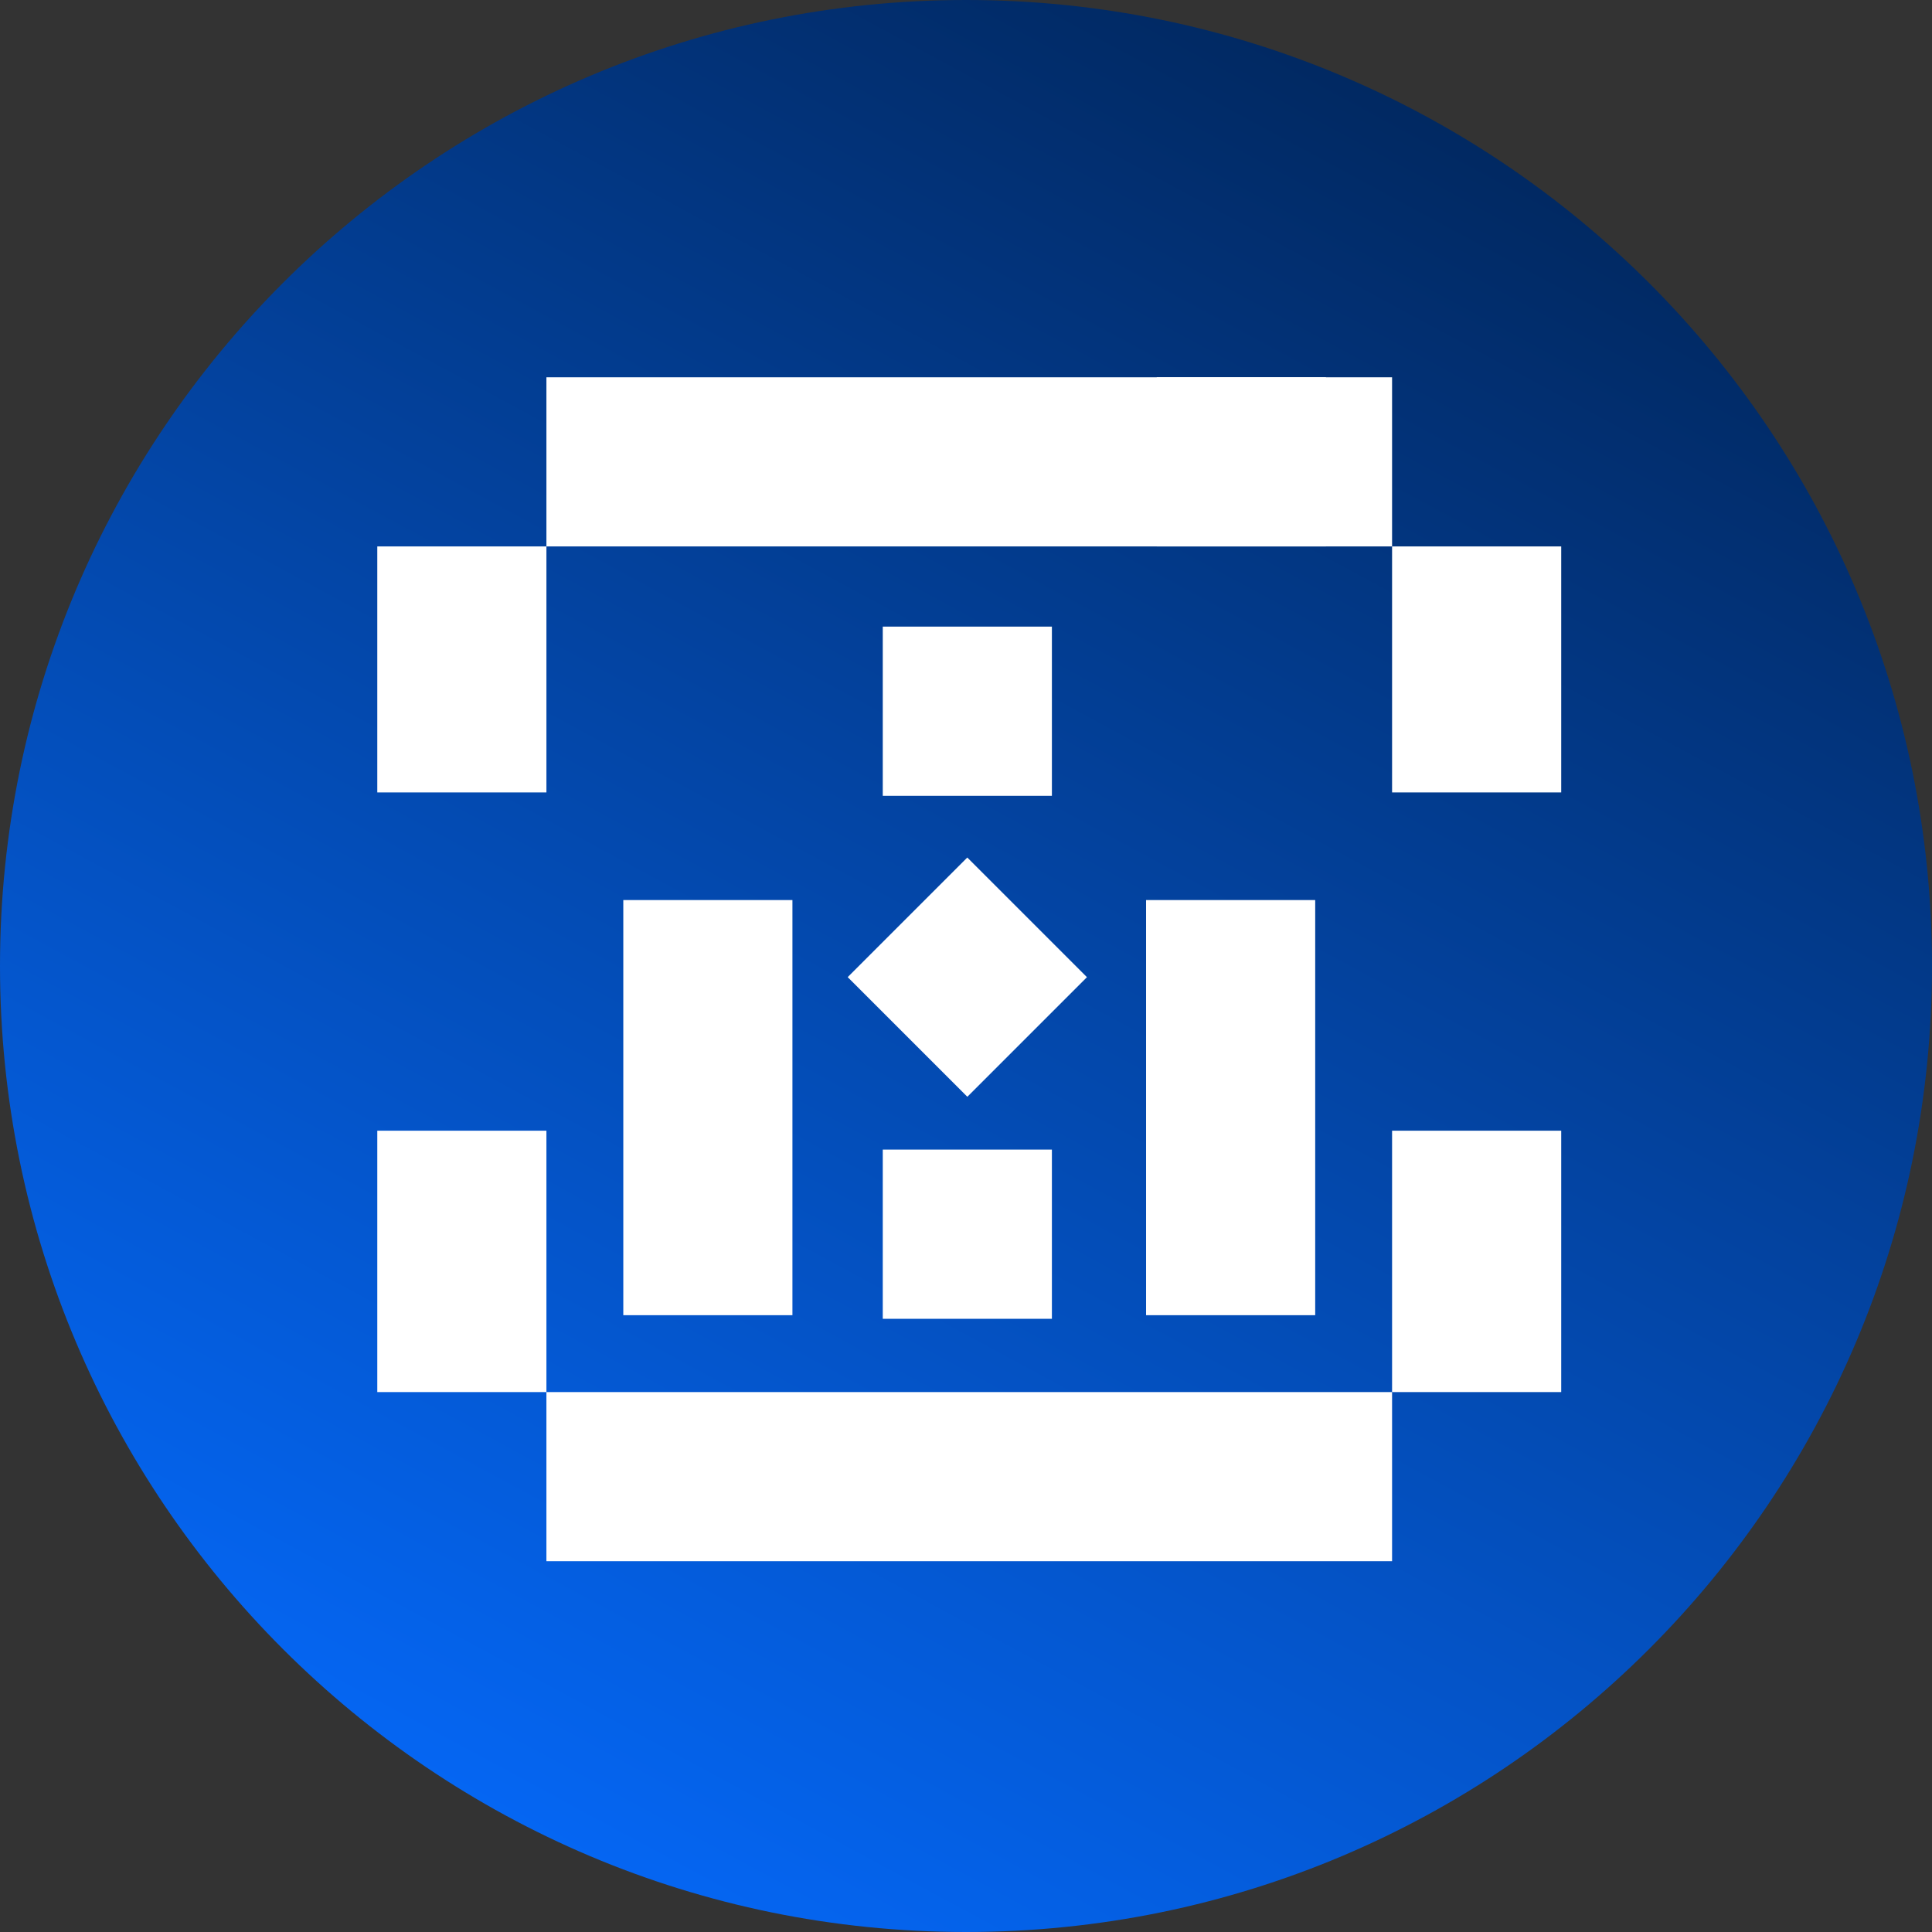 <svg width="297" height="297" viewBox="0 0 297 297" fill="none" xmlns="http://www.w3.org/2000/svg">
<rect x="0" y="0" width="297" height="297" fill="#333333" stroke="none"/>
<path d="M0 148.5C0 66.486 66.486 0 148.5 0C230.514 0 297 66.486 297 148.5C297 230.514 230.514 297 148.5 297C66.486 297 0 230.514 0 148.5Z" fill="url(#paint0_linear_63_661)"/>
<rect x="177.821" y="58" width="26.011" height="26" fill="white"/>
<rect x="83.999" y="58" width="130" height="26" fill="white"/>
<rect x="95.818" y="138.363" width="26" height="63.818" fill="white"/>
<rect x="58" y="84" width="26" height="37.818" fill="white"/>
<rect x="58" y="173.818" width="26" height="40.182" fill="white"/>
<rect x="176.182" y="138.363" width="26" height="63.818" fill="white"/>
<rect x="135.705" y="96.327" width="26" height="26.011" fill="white"/>
<rect x="130.315" y="150.21" width="26" height="26.011" transform="rotate(-45 130.315 150.21)" fill="white"/>
<rect x="135.705" y="176.724" width="26" height="26.011" fill="white"/>
<rect x="214" y="173.818" width="26" height="40.182" fill="white"/>
<rect x="83.999" y="214" width="130" height="26" fill="white"/>
<rect x="214" y="84" width="26" height="37.818" fill="white"/>
<defs>
<linearGradient id="paint0_linear_63_661" x1="198.378" y1="-14.17" x2="36.275" y2="285.664" gradientUnits="userSpaceOnUse">
<stop stop-color="#012559"/>
<stop offset="1" stop-color="#056BFF"/>
</linearGradient>
</defs>
</svg>
